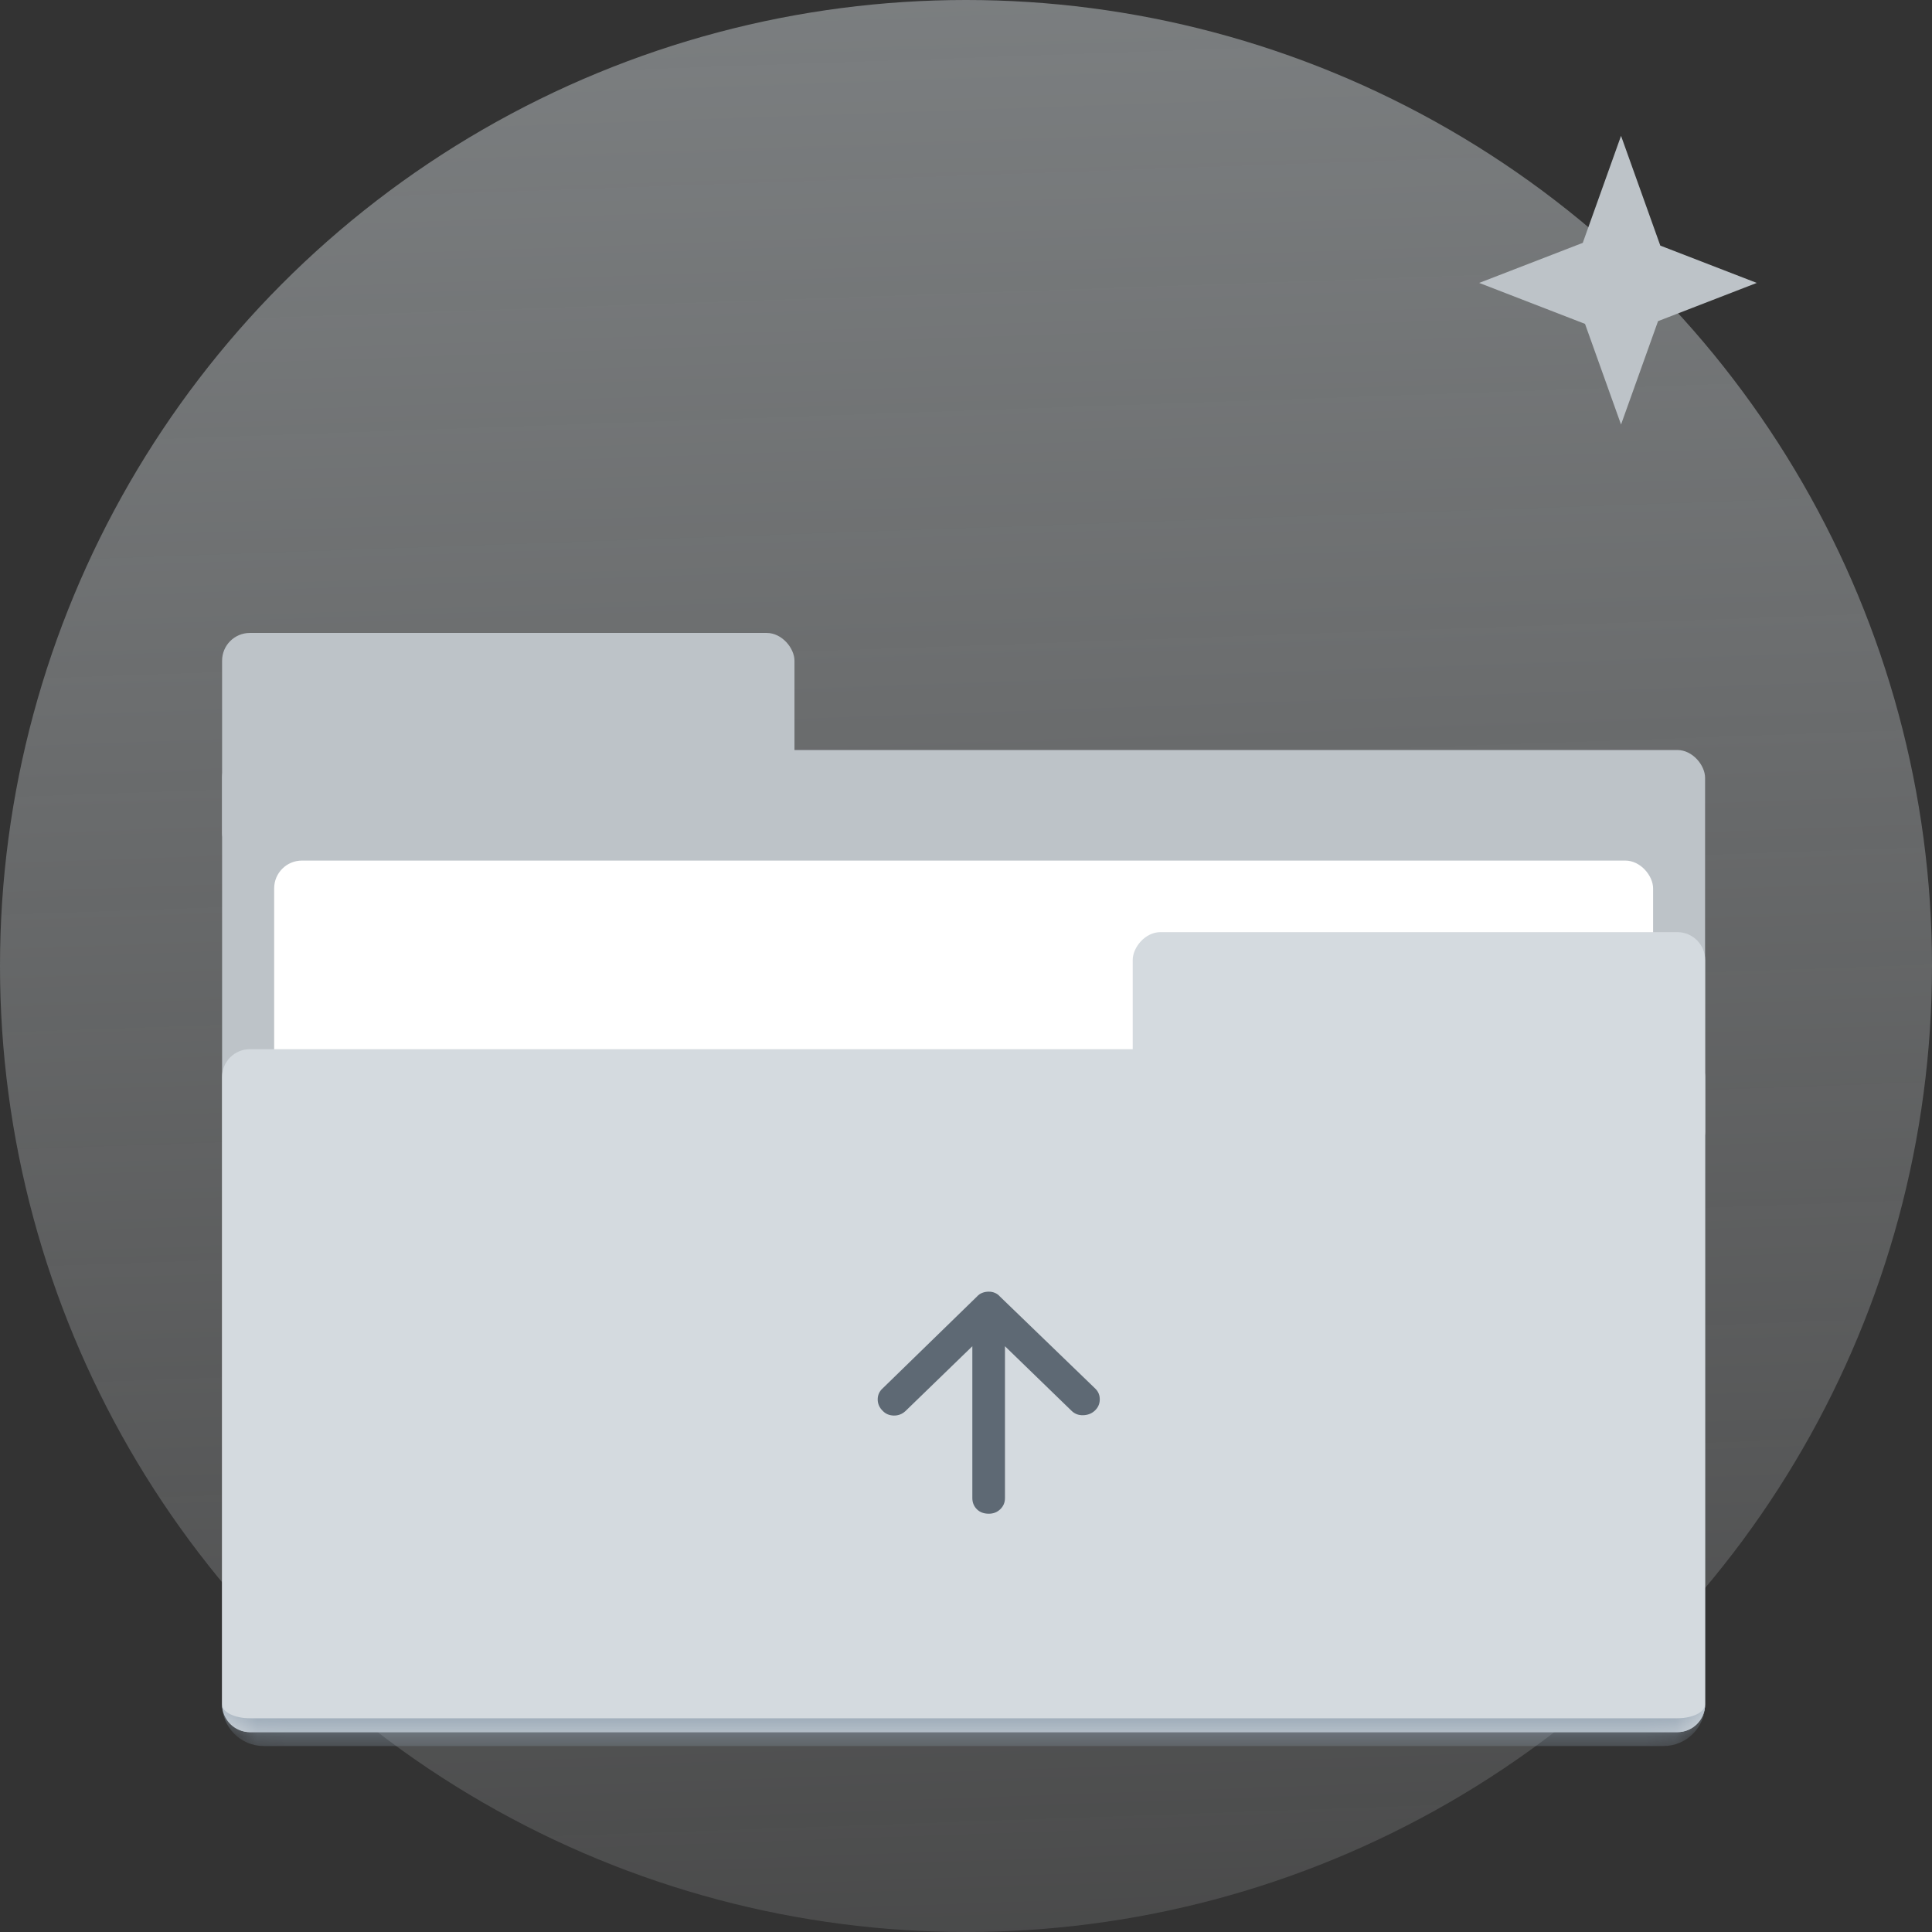 <svg width="64" height="64" viewBox="0 0 64 64" fill="none" xmlns="http://www.w3.org/2000/svg">
<rect x="0" y="0" width="64" height="64" fill="#333333" stroke="none"/>
<circle cx="32" cy="32" r="32" fill="url(#paint0_linear_4762_3476)"/>
<rect x="7.357" y="24.845" width="49.126" height="32.535" rx="0.92" fill="#BDC3C8"/>
<rect x="7.357" y="20.967" width="18.961" height="7.541" rx="0.92" fill="#BDC3C8"/>
<rect x="9.082" y="28.508" width="45.679" height="24.348" rx="0.92" fill="white"/>
<mask id="path-5-inside-1_4762_3476" fill="white">
<path d="M7.357 56.46C7.357 56.968 7.769 57.38 8.277 57.38L55.564 57.38C56.072 57.38 56.484 56.968 56.484 56.46L56.484 35.675C56.484 35.168 56.072 34.756 55.564 34.756L8.277 34.756C7.769 34.756 7.357 35.168 7.357 35.675L7.357 56.46Z"/>
</mask>
<path d="M7.357 56.46C7.357 56.968 7.769 57.38 8.277 57.38L55.564 57.38C56.072 57.38 56.484 56.968 56.484 56.46L56.484 35.675C56.484 35.168 56.072 34.756 55.564 34.756L8.277 34.756C7.769 34.756 7.357 35.168 7.357 35.675L7.357 56.46Z" fill="#D4DADF"/>
<path d="M7.357 56.46C7.357 57.222 7.975 57.84 8.737 57.84L55.104 57.84C55.866 57.84 56.484 57.222 56.484 56.46L56.484 56.46C56.484 56.714 56.072 56.92 55.564 56.92L8.277 56.92C7.769 56.92 7.357 56.714 7.357 56.46L7.357 56.46ZM56.484 34.756L7.357 34.756L56.484 34.756ZM7.357 34.756L7.357 57.38L7.357 34.756ZM56.484 57.38L56.484 34.756L56.484 57.38Z" fill="#8E9EAE" mask="url(#path-5-inside-1_4762_3476)"/>
<rect width="18.961" height="7.541" rx="0.92" transform="matrix(-1 0 0 1 56.484 30.878)" fill="#D4DADF"/>
<path d="M29.242 45.989L32.364 42.949C32.412 42.895 32.469 42.855 32.537 42.828C32.604 42.801 32.677 42.788 32.756 42.788C32.828 42.788 32.895 42.801 32.958 42.828C33.022 42.855 33.077 42.895 33.124 42.949L36.283 46C36.386 46.1 36.435 46.223 36.431 46.368C36.428 46.514 36.37 46.637 36.259 46.737C36.156 46.829 36.03 46.877 35.879 46.881C35.729 46.885 35.602 46.837 35.499 46.737L33.291 44.596L33.291 49.626C33.291 49.772 33.239 49.895 33.136 49.995C33.033 50.094 32.907 50.144 32.756 50.144C32.59 50.144 32.458 50.094 32.359 49.995C32.26 49.895 32.21 49.772 32.21 49.626L32.21 44.596L29.99 46.748C29.879 46.848 29.75 46.896 29.604 46.892C29.457 46.888 29.337 46.837 29.242 46.737C29.131 46.629 29.075 46.503 29.075 46.357C29.075 46.211 29.131 46.088 29.242 45.989Z" fill="#5E6974"/>
<path d="M54.925 10.638L58.195 9.372L55 8.136L53.699 4.5L52.431 8.045L49 9.372L52.506 10.729L53.699 14.063L54.925 10.638Z" fill="#BDC3C8"/>
<defs>
<linearGradient id="paint0_linear_4762_3476" x1="25.012" y1="-108.874" x2="32" y2="89.563" gradientUnits="userSpaceOnUse">
<stop stop-color="#ADB9BF"/>
<stop offset="1" stop-color="#F1F4F6" stop-opacity="0"/>
</linearGradient>
</defs>
</svg>
